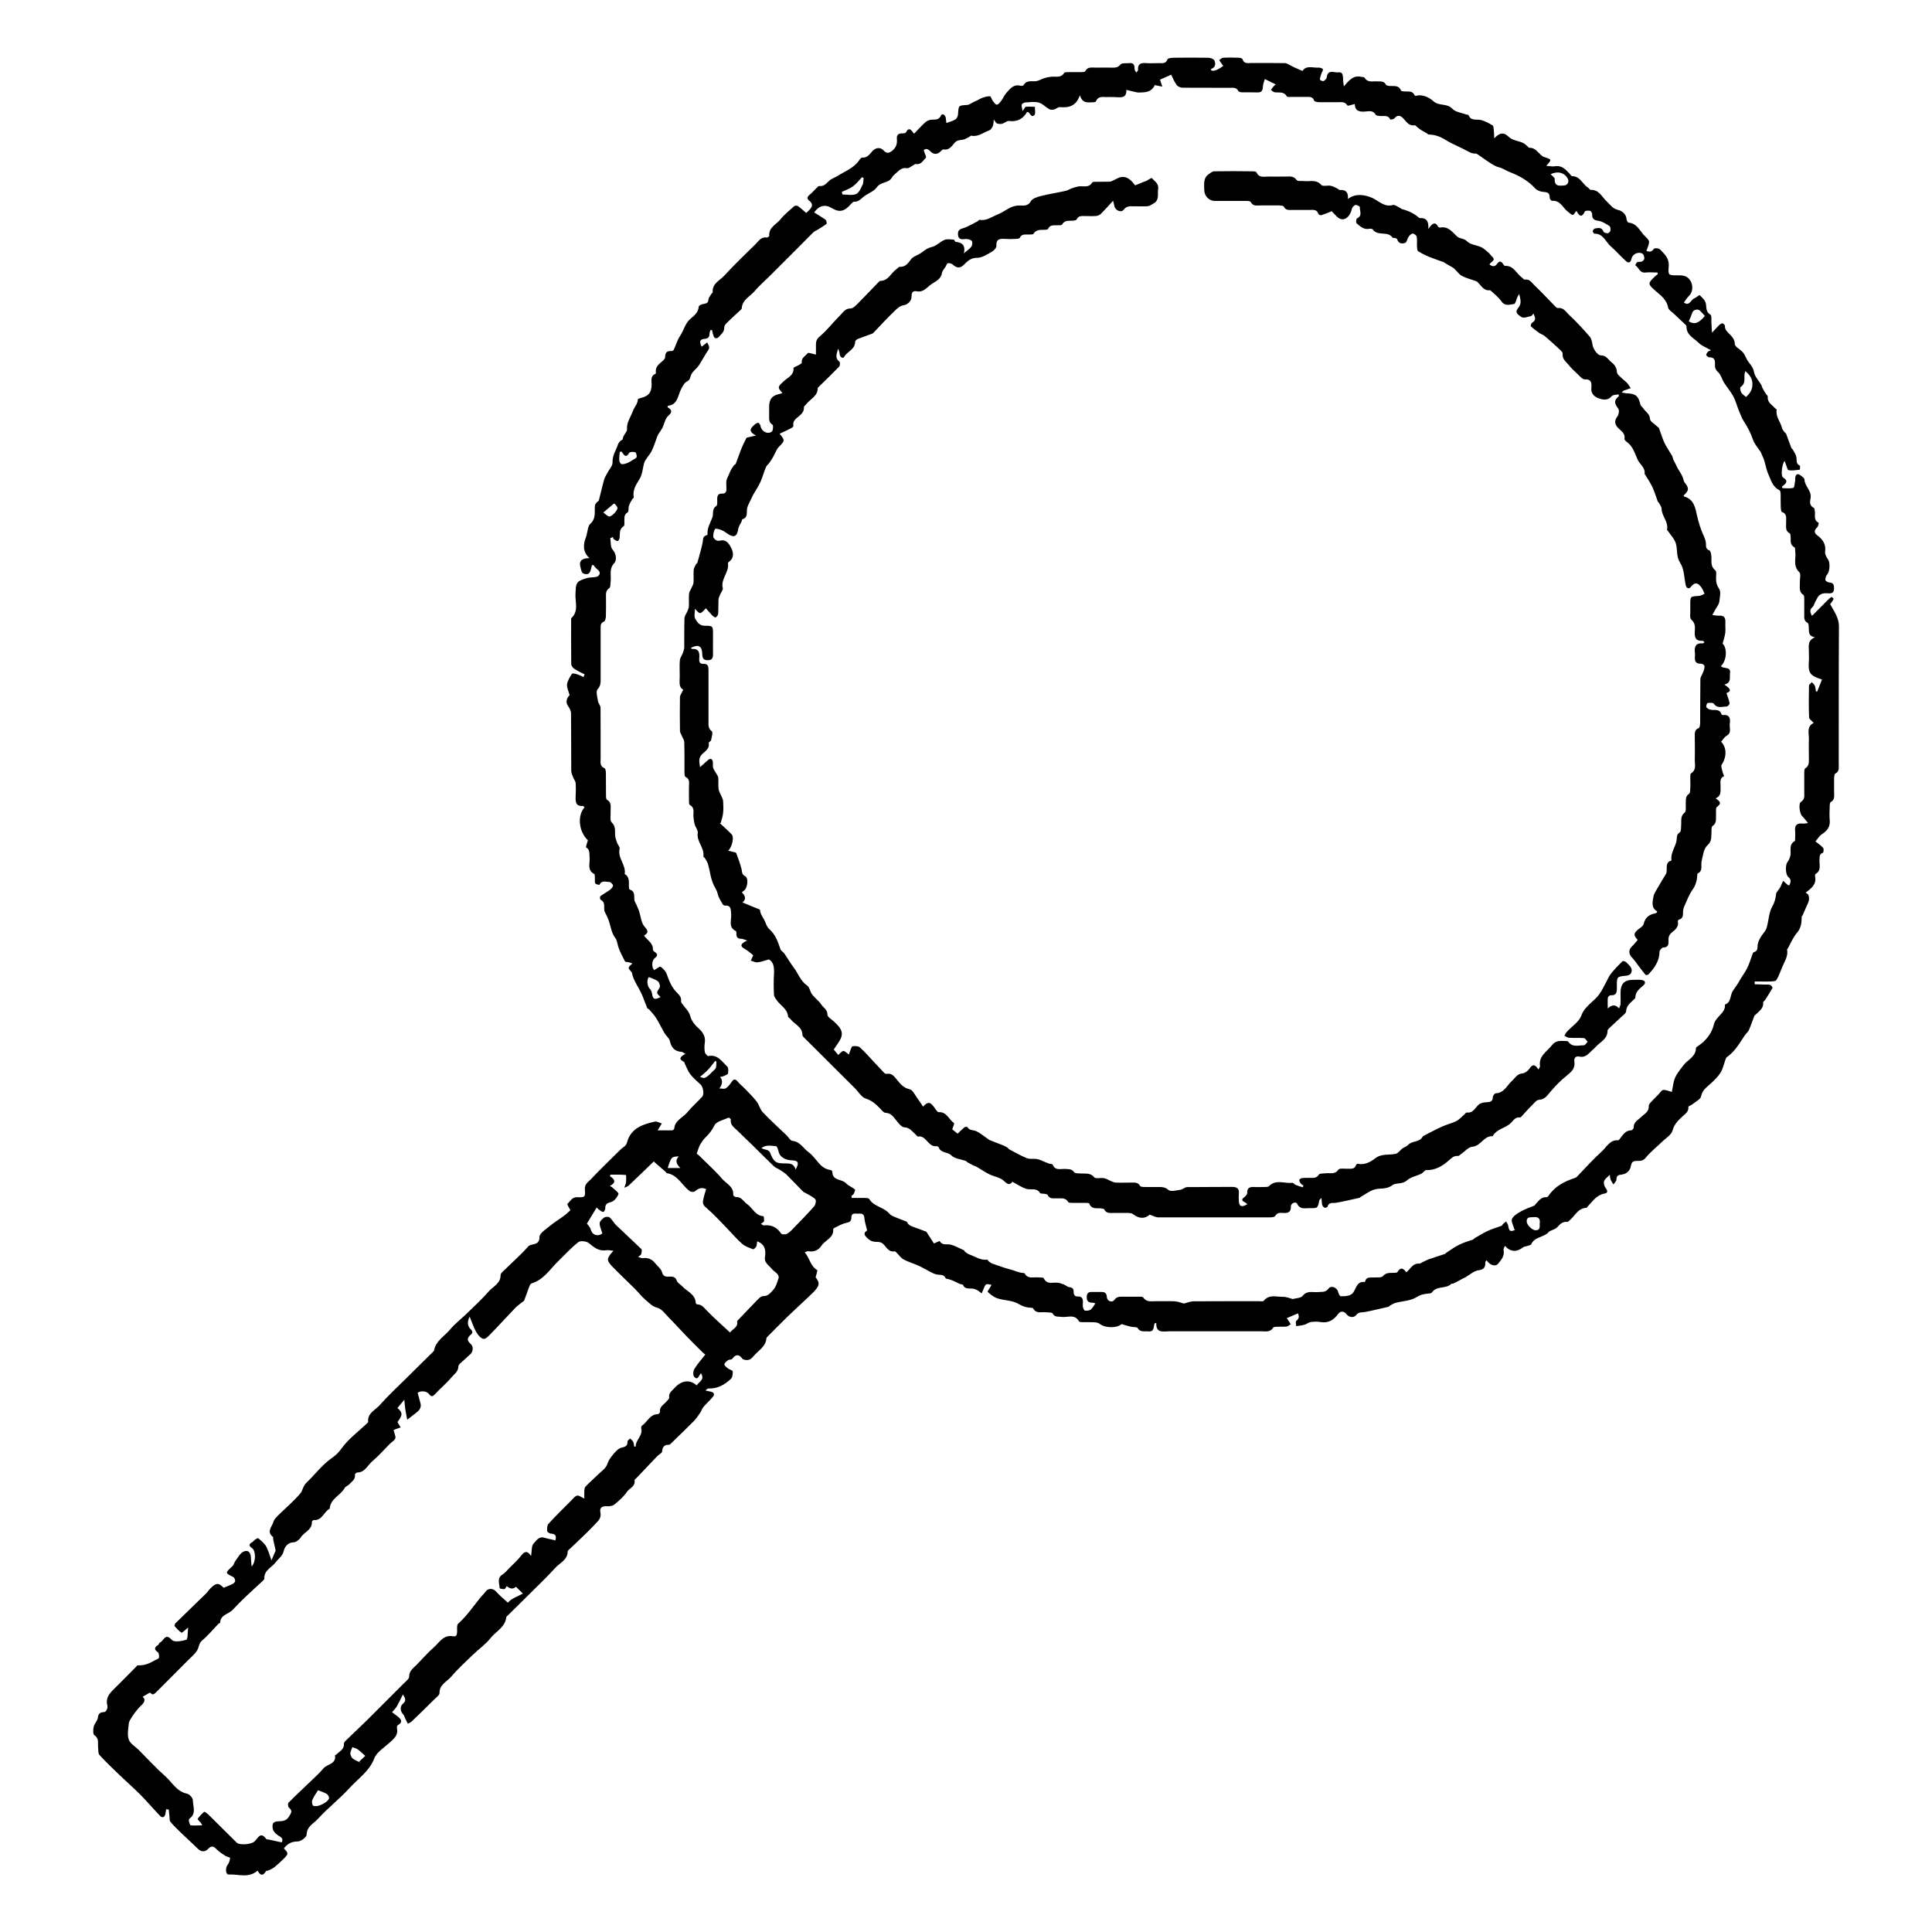 <?xml version="1.0" encoding="UTF-8"?>
<svg id="Layer_1" data-name="Layer 1" xmlns="http://www.w3.org/2000/svg" viewBox="0 0 180 180">
  <path d="m15.49,168.5c-.03.18-.05.36-.09.53-.08.31-.28.36-.5.14-.61-.64-1.18-1.31-1.8-1.94-.64-.64-1.32-1.24-1.97-1.86-.63-.61-1.27-1.21-1.86-1.86-.14-.15-.1-.46-.13-.7-.05-.39.13-.82-.34-1.14-.15-.1-.13-.54-.07-.8.07-.3.36-.55.39-.84.04-.44.27-.5.62-.53.09,0,.19-.17.24-.28.04-.11.04-.25.01-.37-.15-.64.19-1.06.61-1.47.69-.67,1.36-1.37,2.05-2.06.06-.06.13-.17.19-.17.6.05,1.12-.19,1.62-.48.12-.07.34-.13.35-.22.03-.17,0-.44-.11-.52-.38-.27-.31-.45.03-.67.08-.05.11-.22.18-.24.34-.11.47-.95,1.1-.23.2.23.92.12,1.35-.02.15-.05.11-.66.17-1.14-.31.25-.56.52-.62.48-.25-.15-.45-.39-.64-.61-.03-.04.02-.21.08-.27.94-.92,1.9-1.84,2.84-2.76.16-.15.27-.35.43-.5.53-.52.76-.52,1.21-.04.29-.12.57-.22.83-.35.11-.05.24-.18.25-.27,0-.13-.07-.33-.17-.38-.78-.39-.78-.37-.1-1,.14-.13.19-.37.31-.53.22-.29.4-.66.7-.82.43-.23.71.02.73.54,0,.25.04.49.06.82.42-.41.4-1.46.05-1.7-.32-.21-.33-.38.02-.57.1-.05.16-.17.26-.23.09-.06.25-.16.29-.13.23.19.46.39.64.62.15.19.23.43.32.66.09.23.16.47.27.79.16-.37.29-.68.39-.92-.08-.36-.16-.71-.23-1.05-.01-.07.02-.18-.01-.21-.65-.49-.09-.97.04-1.42.07-.26.32-.48.52-.68.66-.65,1.38-1.25,1.98-1.96.22-.26.25-.7.56-.99.79-.75,1.45-1.65,2.32-2.27.41-.29.66-.51.96-.93.62-.87,1.53-1.54,2.32-2.29.06-.06.16-.13.16-.19-.08-.81.65-1.08,1.06-1.54.79-.89,1.66-1.7,2.5-2.53.79-.79,1.6-1.57,2.39-2.36.07-.07.17-.15.19-.23.17-.9.97-1.31,1.49-1.94.48-.57,1.08-1.02,1.61-1.54.68-.66,1.38-1.31,2-2.02.41-.46,1.1-.72,1.1-1.52,0-.19.3-.4.48-.58.69-.69,1.44-1.33,2.08-2.07.31-.35,1.08-.03,1.06-.9,0-.34.61-.72.98-1.03.42-.35.89-.62,1.32-.95.22-.16.41-.35.58-.51-.1-.21-.32-.54-.28-.58.27-.25.43-.65.93-.63.71.03.76-.01.7-.72-.04-.5.31-.69.55-.94.83-.89,1.72-1.73,2.58-2.59.15-.15.31-.31.49-.43.32-.2.31-.52.44-.81.17-.4.53-.79.91-1.01.46-.28,1.01-.42,1.54-.54.19-.05.44.11.66.17-.11.18-.22.36-.39.64.46,0,.92,0,1.37,0,.06,0,.17-.1.18-.17.06-.77.79-1,1.2-1.49.43-.53.95-.98,1.41-1.48.19-.21.08-.91-.14-1.11-.34-.32-.7-.62-.98-.98-.23-.3-.35-.67-.52-1.01-.02-.05-.03-.12-.07-.14-.55-.27-.32-.49.13-.74-.16-.09-.25-.18-.34-.19-.65-.04-.96-.39-1.1-1.01-.06-.27-.36-.49-.51-.75-.26-.45-.48-.92-.75-1.36-.18-.29-.42-.55-.65-.81-.05-.06-.18-.09-.2-.15-.18-.43-.32-.87-.51-1.29-.19-.42-.44-.81-.65-1.23-.08-.15-.13-.3-.19-.46-.05-.13-.04-.29-.12-.38-.35-.4-.36-.4.09-.8-.13-.04-.23-.08-.34-.11-.12-.03-.31-.01-.35-.08-.23-.45-.48-.9-.63-1.37-.09-.3-.09-.57-.32-.88-.31-.41-.38-1.02-.56-1.54-.07-.2-.16-.39-.25-.58-.06-.14-.16-.27-.17-.41-.04-.35.1-.75-.35-.97-.05-.02-.07-.29-.02-.32.27-.21.59-.37.86-.57.14-.1.31-.27.32-.42.01-.11-.21-.33-.33-.34-.32,0-.73-.19-.93.27,0,.01-.34-.04-.39-.14-.07-.14-.02-.34-.04-.52,0-.12,0-.32-.05-.35-.71-.36-.38-1.01-.44-1.54-.04-.34.07-.7-.32-.94-.05-.03.09-.4.16-.67-.83-.76-1.02-2.28-.31-3.06-.05-.04-.1-.13-.14-.13-.68.05-.71-.37-.69-.87.02-.42.03-.85,0-1.27-.02-.19-.18-.37-.25-.57-.07-.19-.16-.38-.16-.58-.01-1.78,0-3.56-.02-5.34,0-.23-.13-.48-.27-.67-.24-.32-.17-.74.14-1.02-.1-.38-.28-.72-.24-1.02.05-.34.27-.68.46-.98.04-.06.31,0,.47.05.21.06.4.17.6.26l.11-.25c-.33-.17-.67-.32-.98-.53-.13-.09-.27-.28-.27-.43-.02-1.36-.01-2.71-.01-4.07,0-.07-.02-.17.02-.21.74-.69.31-1.58.39-2.37.05-.43-.05-.89.44-1.13.22-.11.45-.19.69-.25.35-.08.88-.01,1.04-.23.32-.41-.32-.59-.45-.92,0-.02-.06-.02-.18-.05-.14.39-.11,1.07-.82.79-.15-.06-.22-.41-.27-.64-.15-.62.25-.79.85-.79-.68-.59-.56-1.36-.35-1.89.18-.45.16-1.06.42-1.3.58-.53.37-1.13.44-1.71.01-.11.1-.21.17-.3.05-.07.17-.1.19-.17.17-.64.31-1.29.49-1.93.06-.22.19-.41.29-.61.17-.34.51-.68.5-1.01-.03-.65.33-1.13.51-1.68.04-.12.14-.23.22-.32.06-.06.2-.09.21-.14.02-.38.43-.72.41-.92-.06-.68.35-1.17.54-1.72.13-.36.45-.66.47-1.09,0-.05.17-.11.27-.13.74-.18,1-.51,1.01-1.24,0-.36-.14-.79.34-1,.03-.01.07-.09.06-.14-.09-.6.39-.83.72-1.16.07-.07.14-.18.14-.26,0-.39.13-.6.56-.57.08,0,.2-.04.23-.1.21-.44.34-.93.61-1.33.35-.52.46-1.17.98-1.6.34-.28.71-.58.75-1.11,0-.11.3-.24.48-.26.28-.04.4-.12.43-.42.01-.16.15-.31.24-.47.04-.07.15-.14.15-.2-.06-.81.66-1.08,1.08-1.54.93-1.01,1.92-1.97,2.9-2.92.29-.28.52-.72,1.06-.63.07.01.23-.11.23-.16-.07-.78.65-1.05,1.03-1.52.37-.46.84-.83,1.28-1.23.07-.07.28-.08.36-.02.27.19.52.42.77.64.1-.09.24-.21.36-.35.24-.26.25-.54-.04-.76-.27-.21-.27-.36,0-.58.24-.2.44-.44.66-.65.07-.07.17-.18.24-.17.4.05.62-.19.87-.44.23-.24.58-.34.84-.5.7-.45,1.54-.74,2.03-1.49.06-.09.18-.22.26-.22.53.05.73-.4,1.03-.68.3-.27.7-.28.98.03.26.29.5.25.8,0,.37-.3.46-.66.42-1.1-.03-.32.11-.5.45-.5.13,0,.35-.01.39-.09.3-.58.52-.19.76.12.36-.37.67-.72,1.02-1.04.14-.13.33-.23.52-.26.36-.05.75.09.97-.4.09-.21.38-.09.44.19.03.18.04.37.06.51.32-.12.62-.19.85-.34.14-.09.23-.32.24-.5.05-.81.04-.79.83-.84.2-.01.38-.16.57-.25.12-.06.25-.11.37-.17.16-.08.31-.18.48-.24.23-.08.48-.17.72-.15.1,0,.16.29.26.42.11.14.25.36.38.36.13,0,.29-.19.4-.34.18-.24.29-.52.48-.74.34-.39.68-.85,1.32-.68.09.02.26,0,.3-.06.28-.51.76-.31,1.17-.37.25-.04.49-.19.73-.27.21-.07.43-.12.65-.14.43-.05.92.15,1.23-.36.05-.08.26-.06.4-.07.39,0,.78,0,1.16,0,.14,0,.35,0,.39-.08.24-.46.65-.33,1.02-.34.48-.01.95,0,1.43,0,.31,0,.59.03.84-.29.13-.16.55-.1.84-.13.43-.05.48.24.48.57,0,.08.08.17.15.31.08-.11.18-.18.17-.24-.05-.57.26-.68.75-.64.4.03.81,0,1.21,0,.3,0,.63.08.78-.35.03-.1.34-.14.52-.15,1.09-.01,2.18-.02,3.28,0,.2,0,.52.12.58.27.1.25.13.6-.26.75-.04.01-.06.08-.08.12q.3.25,1.16-.38c-.05-.06-.1-.12-.14-.19-.08-.12-.16-.23-.24-.35.12-.08.24-.21.37-.22.49-.03.99-.02,1.48,0,.11,0,.3.06.32.13.14.46.5.36.82.36,1.04,0,2.08-.01,3.12.01.2,0,.39.15.58.24.11.05.2.11.31.16.23.1.47.2.76.33.35-.57,1.01-.26,1.58-.31.11,0,.33.1.33.17.01.12-.11.25-.15.39-.06.18-.13.37-.14.56,0,.04.26.17.34.13.13-.06.28-.21.3-.34.09-.79.68-.42,1.07-.47.44-.06.43.29.45.6,0,.2.04.4.07.71.49-.58.9-1.07,1.63-.89.1.02.26.01.3.07.29.5.76.32,1.18.35.31.02.64-.06.82.32.04.07.21.1.33.11.4.03.86-.11,1.07.43.03.07.26.07.39.08.32.02.69-.07.86.34.01.04.1.08.13.07.65-.18,1.27.17,1.64.5.53.48,1.26.16,1.76.7.28.31.84.37,1.27.53.08.03.23.02.24.07.23.57.75.35,1.16.45.38.1.74.3,1.08.5.08.05.1.25.11.38.03.24.03.47.04.83.5-.52.87-.63,1.38-.12.3.3.85.35,1.28.53.14.06.26.18.39.28.08.06.15.19.22.19.57-.03.8.45,1.16.73.07.05.14.11.22.13.73.22.73.24.2.82.31.02.57.08.81.04.65-.11,1.01.31,1.38.71.07.07.14.21.21.21.76,0,.97.74,1.49,1.07.1.06.18.22.26.21.78-.03,1.04.67,1.49,1.08.33.3.53.67,1.06.79.29.06.74.34.78.84,0,.12.11.33.18.34.83.06,1.07.83,1.56,1.29.15.14.36.33.36.5,0,.27-.15.54-.25.85.21.07.46.15.69-.19.05-.08.33-.08.47-.02.15.06.25.22.37.34.36.36.6.75.55,1.32-.07.82-.02.83.84.82.43,0,.8,0,1.11.4.32.4.35,1.1-.03,1.48-.19.19-.34.42-.51.65.52.39.65-.26.97-.38.19-.07.46-.34.5-.3.23.21.5.46.57.74.09.39-.03.81.44,1.08.13.07.07.49.09.75.02.27.03.53.05.93.3-.32.49-.54.7-.74.08-.07.21-.15.3-.13.09.02.21.16.21.24-.02.34.19.51.4.73.25.26.51.5.52.96,0,.23.42.44.65.66.08.08.16.17.22.27.15.26.25.54.43.77.22.28.42.52.49.92.08.42.44.78.67,1.17.06.1.07.23.13.33.09.17.19.33.29.49.06.1.2.2.19.29-.06.53.38.73.65,1.05.06.06.19.13.18.17-.12.65.36,1.11.49,1.68.03.14.14.26.22.38.05.07.14.11.17.18.17.43.31.87.48,1.3.03.07.12.12.16.2.11.21.26.41.31.64.06.29-.07.64.32.82.05.02.02.38,0,.38-.34.04-.7.1-1.03.05-.12-.02-.18-.35-.26-.53-.04-.1-.08-.21-.12-.34-.25.28-.38,1.4-.15,1.54.56.35.26.59-.1.85.02.05.03.1.05.15.34,0,.69.05,1.01-.03.1-.02.12-.39.16-.6.03-.14,0-.29.03-.42.07-.28.26-.32.47-.15.15.11.38.26.38.4.02.65.71,1.05.56,1.76-.06.3-.11.67.3.87.08.04.1.25.11.38.04.36-.13.79.35,1.01.02,0-.03.33-.13.42-.3.28-.33.51.02.77.51.38.81.84.71,1.53-.03.22.14.51.28.71.2.29.16,1.1-.07,1.37-.12.14-.2.36-.19.53,0,.09.24.23.38.24.4.02.44.27.43.58,0,.37-.22.45-.52.43-.42-.04-.8,0-1.03.42-.08.14-.15.28-.23.43-.07.14-.11.33-.22.43-.3.25-.23.49-.05.82.51-.52,1-1.01,1.48-1.49.1-.1.21-.2.33-.27.03-.02.21.14.2.18-.05.13-.14.25-.22.36-.04.05-.09.1-.1.12.37.69.82,1.26.82,2.09-.03,4.28-.01,8.56-.02,12.84,0,.32.08.67-.33.87-.08.04-.09.25-.1.39-.01.46,0,.92,0,1.37,0,.32.08.67-.31.88-.08.04-.1.25-.1.39-.01.42-.04.85,0,1.27.07.64-.23,1.02-.74,1.35-.23.15-.38.42-.59.66.24.2.52.37.72.61.08.09.03.43-.02.45-.36.11-.3.38-.32.64-.04.46.2,1-.36,1.33-.05.03-.07.17-.05.25.14.72-.34,1.09-.88,1.49.11.09.23.15.26.24.05.15.07.33.04.48-.06.25-.19.48-.29.72-.1.22-.19.45-.29.67-.02.05-.09.08-.09.13,0,.56-.06,1.09-.46,1.53-.15.16-.25.37-.37.55-.05.08-.1.18-.14.26-.1.2-.2.4-.31.6-.02.05-.09.09-.08.13.12.64-.26,1.13-.47,1.67-.16.4-.31.81-.53,1.17-.07.11-.35.12-.53.13-.5.02-.99,0-1.49,0,0,.09,0,.18,0,.26.31,0,.61.02.92.03.18,0,.36-.02.52.03.1.03.25.24.22.28-.21.38-.45.75-.69,1.12-.05.08-.18.16-.18.23.06.56-.38.81-.69,1.13-.05.05-.12.09-.14.15-.17.43-.31.87-.5,1.3-.09.19-.28.33-.4.52-.48.72-.91,1.48-1.64,1.99-.04.03-.08.07-.1.12-.17.45-.26.95-.51,1.35-.27.42-.66.78-1.04,1.12-.34.3-.66.54-.76,1.07-.05.28-.52.5-.81.74-.12.1-.39.18-.38.25.05.43-.27.63-.51.85-.43.39-.8.74-.97,1.36-.1.39-.6.68-.93,1-.52.51-1.11.96-1.56,1.52-.26.32-.52.3-.83.3-.34,0-.49.09-.55.46-.07.44-.4.76-.86.81-.32.03-.48.1-.49.46,0,.16-.18.31-.28.46-.09-.15-.2-.29-.26-.45-.05-.12-.05-.26-.08-.45-.22.23-.46.38-.53.59-.06.17.01.46.13.62.2.26.26.48-.09.54-.73.13-1.08.69-1.53,1.16-.06.06-.11.17-.17.17-.79.04-1.05.76-1.56,1.17-.07.05-.14.15-.2.14-.41-.05-.67.18-.91.46-.23.27-.69.32-.83.48-.46.53-1.32.43-1.62,1.13-.04.09-.23.12-.36.17-.13.05-.29.04-.39.12-.6.47-1.19.46-1.71-.13-.06.15-.15.28-.13.38.13.55-.21.91-.5,1.28-.24.31-.77.16-1.08-.32-.05.08-.13.15-.12.21.02.46-.13.66-.65.73-.42.06-.8.42-1.2.65-.1.06-.21.1-.32.16-.19.1-.37.2-.56.3-.09.05-.18.09-.28.13-.05.02-.13-.01-.15.01-.49.52-1.36.16-1.8.8-.05.07-.18.11-.28.11-.42.03-.78.1-1.18.35-.54.34-1.28.35-1.92.52-.2.05-.38.17-.56.27-.04.02-.07.09-.12.1-.72.16-1.43.34-2.15.48-.31.06-.61-.04-.88.31-.17.22-.61.24-.87-.09-.25-.32-.57-.33-.79-.03-.42.58-.92.87-1.65.75-.29-.05-.6-.04-.9,0-.2.03-.38.19-.58.25-.25.07-.52.09-.78.13,0-.17-.07-.43.01-.49.32-.24.25-.48.16-.7-.37.16-.69.3-1.05.45.05.07.11.13.15.2.08.12.15.24.22.37-.13.07-.25.19-.38.21-.28.03-.56,0-.84.02-.14,0-.35,0-.4.07-.28.47-.73.35-1.13.35-2.84,0-5.67,0-8.51,0-.58,0-1.31.24-1.26-.79-.1.04-.15.05-.16.07-.12.31,0,.8-.6.73-.35-.04-.73.11-.99-.32-.07-.11-.39-.06-.59-.11-.28-.06-.55-.15-.9-.25-.38.38-1.51.4-2.03-.02-.13-.11-.35-.14-.53-.15-.33-.02-.67,0-1-.01-.14,0-.36,0-.4-.07-.4-.73-1.08-.34-1.64-.42-.3-.05-.61.06-.82-.32-.07-.12-.42-.09-.64-.11-.41-.05-.9.16-1.17-.36-.02-.04-.13-.06-.19-.06-.43-.01-.77-.12-1.18-.36-.56-.34-1.32-.31-1.97-.52-.33-.11-.63-.36-.9-.6-.04-.03.21-.37.36-.65-.13-.02-.33-.11-.49-.05-.11.04-.17.25-.24.39-.07.15-.13.3-.19.45-.14-.1-.26-.22-.41-.3-.15-.08-.31-.13-.47-.15-.32-.03-.68.08-.86-.34-.03-.06-.19-.05-.29-.09-.21-.09-.4-.2-.61-.29-.12-.06-.25-.09-.38-.14-.11-.04-.3-.03-.34-.11-.17-.39-.51-.28-.81-.34-.24-.04-.46-.17-.68-.28-.34-.17-.67-.38-1.01-.53-.46-.21-.95-.35-1.39-.58-.25-.13-.42-.39-.63-.59-.07-.07-.17-.2-.23-.18-.5.1-.74-.33-.97-.59-.23-.26-.45-.29-.72-.29-.32,0-.55-.07-.82-.32-.43-.38-.33-.57-.05-.74-.1-.44-.23-.81-.26-1.19-.04-.39-.28-.4-.55-.38-.27.02-.66-.13-.66.36,0,.37-.18.44-.51.51-.38.08-.73.3-1.09.47-.04.02-.09.08-.09.12.06.81-.75,1-1.09,1.52-.26.4-.68.62-1.21.52-.1-.02-.22.06-.36.1.48.53.52,1.29,1.17,1.66.05.03-.08.38-.15.67.42.53.4.81-.32,1.5-.78.76-1.59,1.48-2.37,2.24-.61.59-1.2,1.2-1.8,1.8-.04.04-.08.08-.09.13-.06.81-.77,1.15-1.21,1.69-.22.27-.43.39-.75.34-.1-.02-.23-.04-.28-.11-.33-.45-.63-.43-.95.01-.07.09-.28.05-.38.12-.14.1-.34.26-.35.39,0,.13.21.28.35.39.14.11.42.17.43.26.01.23-.02.56-.17.7-.57.54-1.24.93-2.07.9-.09,0-.19.05-.29.2.17.03.34.06.5.1.28.06.36.26.19.46-.27.34-.61.63-.89.96-.13.16-.19.38-.31.55-.17.25-.34.51-.55.73-.69.7-1.39,1.37-2.1,2.06-.07.07-.16.18-.24.18-.44,0-.61.18-.65.62-.01.16-.3.29-.45.44-.65.68-1.29,1.35-1.93,2.03-.07.07-.2.16-.19.23.09.57-.46.72-.7,1.06-.31.46-.75.84-1.19,1.2-.16.13-.45.16-.68.15-.44-.02-.71.11-.61.59.12.55-.27.83-.56,1.15-.52.56-1.09,1.09-1.64,1.62-.23.22-.46.43-.69.65-.06.06-.16.13-.16.2,0,.78-.71,1.05-1.13,1.51-.78.85-1.61,1.65-2.43,2.46-.66.66-1.32,1.31-1.99,1.97-.06.06-.16.12-.17.19-.1.94-.97,1.32-1.47,1.95-.45.58-1.09,1.01-1.62,1.53-.71.68-1.44,1.35-2.07,2.09-.39.45-1.08.71-1.06,1.5,0,.19-.3.4-.48.58-.69.69-1.39,1.37-2.1,2.05-.1.1-.24.15-.37.22-.07-.14-.14-.29-.22-.43-.08-.16-.12-.35-.24-.47-.25-.27-.29-.72,0-.96.28-.23.29-.44,0-.86-.22.43-.38.78-.57,1.11-.1.17-.24.31-.44.54.15.11.31.23.46.35.35.27.63.54.05.88-.06.03-.07.2-.05.3.12.61-.28.93-.66,1.28-.51.47-1.22.89-1.45,1.48-.47,1.22-1.51,1.89-2.31,2.77-.93,1.02-2.04,1.88-2.97,2.9-.38.42-1.02.68-1.03,1.45,0,.23-.53.63-.82.63-.59,0-.97.22-1.3.65.46.47.46.52-.18,1.12-.22.21-.45.43-.69.62-.15.12-.33.2-.51.29-.09.05-.25.03-.29.1-.31.5-.56.36-.78-.06-.84.74-1.81.31-2.7.36-.29.01-.32-.63-.08-.92.13-.17.2-.41.22-.62,0-.06-.32-.11-.46-.21-.29-.19-.6-.38-.83-.63-.27-.29-.48-.29-.74-.02-.32.34-.68.3-1-.02-.51-.51-1.05-.98-1.56-1.48-.34-.33-.68-.66-.98-1.02-.09-.11-.06-.33-.08-.51-.03-.21-.05-.42-.07-.63-.07,0-.14,0-.21,0Zm125.6-53.97c-.1-.38-.33-.76-.22-.97.15-.31.53-.53.86-.71.39-.22.82-.36,1.23-.53.03-.01.04-.06.06-.08.31-.3.52-.74,1.06-.7.06,0,.16-.07.2-.14.59-.88,1.47-1.33,2.44-1.65.06-.02.13-.05.18-.1.78-.8,1.52-1.64,2.35-2.39.44-.4.74-1.09,1.52-1.02.05,0,.12-.11.17-.17.27-.34.49-.75,1.03-.76.09,0,.25-.18.24-.27-.02-.51.41-.69.69-.97.31-.3.75-.48.71-1.03,0-.1.08-.22.16-.31.24-.26.5-.52.75-.77.14-.15.27-.39.44-.41.23-.03.48.1.8.18.12-.46.11-1.03.43-1.57.2-.33.43-.63.66-.92.4-.52,1.15-.78,1.16-1.6,0-.08.16-.16.26-.23.71-.48,1.24-1.21,1.4-1.94.18-.79,1.11-1.05,1.04-1.88.61-.2.46-.88.75-1.3.2-.28.44-.61.62-.94.22-.4.51-.76.71-1.17.21-.43.34-.9.51-1.35.02-.05.06-.11.1-.12.44-.11.31-.47.37-.76.05-.25.18-.48.31-.7.16-.27.42-.5.51-.79.2-.67.2-1.43.53-2.01.24-.41.31-.77.36-1.19.01-.1.12-.2.18-.3.07-.11.16-.21.22-.33.09-.19.17-.38.25-.57.15.14.3.28.46.41.02.02.07,0,.13,0,.12-.28.19-.52-.11-.77-.27-.22-.28-1.1-.09-1.36.14-.19.25-.42.29-.65.08-.46-.17-1,.39-1.32.06-.03.05-.2.05-.3,0-.21.02-.42,0-.63-.06-.52.13-.77.68-.71.18.02.36-.04.52-.05-.21-.25-.37-.47-.56-.66-.22-.23-.35-1.16-.1-1.31.38-.24.31-.56.31-.88,0-.6,0-1.2,0-1.8,0-.15,0-.39.09-.44.42-.26.33-.66.34-1.04,0-.53-.02-1.06,0-1.58.04-.58-.27-1.27.45-1.62-.17-.19-.42-.34-.43-.51-.04-.98-.03-1.97-.01-2.96,0-.11.17-.21.27-.32.09.11.22.2.27.32.07.17.08.36.11.55.04,0,.08,0,.12-.01.14-.37.29-.74.44-1.11-1.09-.36-1.31-.56-1.22-1.72.02-.3,0-.6,0-.9,0-.48-.15-1.03.58-1.32-.7-.1-.55-.57-.59-.96-.01-.13-.03-.34-.11-.38-.37-.19-.31-.52-.31-.83,0-.46,0-.92,0-1.37,0-.14,0-.35-.07-.4-.47-.29-.32-.73-.34-1.14-.02-.33.12-.81-.05-.98-.62-.58-.29-1.28-.38-1.92-.02-.14,0-.36-.07-.4-.46-.23-.33-.64-.36-1.01,0-.1-.02-.26-.08-.29-.46-.23-.32-.65-.34-1.02-.02-.36.13-.79-.39-.97-.08-.03-.1-.28-.11-.44-.02-.39,0-.78-.01-1.16,0-.15-.02-.39-.11-.43-.66-.31-.82-1.02-1.06-1.55-.22-.49-.26-1.12-.53-1.64-.06-.12-.09-.25-.16-.37-.24-.38-.58-.73-.72-1.15-.2-.59-.47-1.12-.81-1.64-.22-.33-.36-.71-.51-1.08-.18-.44-.29-.91-.52-1.33-.24-.44-.58-.83-.85-1.25-.2-.32-.29-.75-.55-.98-.27-.24-.32-.48-.3-.78.02-.37-.07-.61-.51-.61-.11,0-.27-.12-.3-.21-.03-.08.08-.23.17-.32.06-.07.18-.08.28-.12-.49-.29-.9-.43-1.17-.71-.44-.44-1.14-.71-1.12-1.51,0-.08-.09-.18-.17-.24-.34-.33-.69-.65-1.03-.97-.18-.17-.47-.34-.51-.54-.13-.75-.69-1.15-1.2-1.59-.7-.62-.72-.66-.03-1.33.08-.08.17-.14.26-.2,0-.05-.02-.1-.02-.16-.38,0-.76-.04-1.12,0-.55.07-.62-.48-.96-.68.07-.1.11-.25.2-.29.12-.06.29,0,.41-.05.1-.05.24-.18.24-.27,0-.15-.05-.38-.15-.45-.39-.25-.96.01-1.05.46-.06.3-.23.45-.47.25-.51-.44-.95-.97-1.46-1.41-.48-.41-.69-1.2-1.52-1.18-.05,0-.17-.16-.16-.22.02-.1.11-.24.2-.26.3-.05.63-.15.8.28.04.1.26.17.39.16.1,0,.25-.15.26-.25.02-.14,0-.37-.1-.43-.32-.2-.67-.43-1.03-.48-.42-.06-.59-.2-.57-.62,0-.1-.11-.29-.2-.31-.16-.03-.44-.02-.48.06-.32.68-.55.36-.79-.06-.37.53-.31.46-.81.07-.46-.35-.69-1.07-1.46-1-.07,0-.23-.19-.22-.3.02-.49-.27-.51-.65-.54-.24-.02-.53-.14-.69-.31-.66-.72-1.45-1.17-2.36-1.52-.34-.13-.65-.36-1.04-.46-.33-.08-.63-.29-.93-.48-.38-.24-.74-.53-1.12-.77-.08-.05-.21-.01-.31-.03-.12-.02-.23-.06-.34-.11-.21-.1-.4-.21-.61-.32-.09-.05-.19-.08-.28-.13-.48-.24-.98-.45-1.43-.74-.48-.3-.98-.46-1.53-.47-.04,0-.08-.07-.12-.09-.17-.1-.34-.19-.51-.29-.14-.08-.26-.18-.39-.28-.09-.07-.19-.21-.27-.2-.54.09-.77-.34-1.05-.63-.31-.32-.55-.35-.85,0-.07.08-.36.11-.37.1-.19-.45-.58-.3-.91-.33-.15-.02-.39-.02-.44-.11-.24-.44-.63-.34-.98-.31-.57.05-.97-.06-.98-.73,0-.02-.05-.04.04.02-.32.07-.69.21-.72.15-.23-.38-.56-.31-.89-.31-.58,0-1.16,0-1.74,0-.16,0-.44-.05-.47-.14-.15-.42-.47-.35-.78-.35-.46,0-.92,0-1.37,0-.14,0-.36.02-.4-.05-.27-.48-.72-.33-1.12-.38-.13-.02-.24-.14-.36-.22.08-.11.16-.23.25-.34.05-.06.11-.1.2-.18-.16-.08-.27-.12-.38-.18-.21-.11-.43-.21-.64-.32-.06.24-.17.47-.18.71-.01.37-.13.56-.53.54-.46-.02-.92,0-1.37-.01-.13,0-.34-.03-.38-.11-.19-.38-.52-.31-.82-.31-1.46,0-2.92,0-4.39-.01-.19,0-.44-.11-.55-.26-.22-.31-.37-.68-.5-.95-.46.2-.78.35-1.04.46.07.22.14.43.21.65-.23-.05-.46-.09-.71-.14q-.27.68-1.21.68c-.14,0-.29.02-.42,0-.33-.07-.65-.15-1.01-.24.05.93-.71.65-1.3.67-.12,0-.25,0-.37,0-.42.04-.93-.18-1.17.41-.02.06-.19.08-.29.08-.46.01-.96.13-1.2-.66-.36,1.05-1.06,1.18-1.88,1.11-.17-.01-.34.18-.53.22-.14.03-.33.04-.45-.03-.33-.19-.61-.51-.96-.61-.37-.11-.8-.04-1.21-.02-.14,0-.34.09-.38.19-.05.14.03.32.07.62.17-.23.23-.39.31-.4.28-.03.56,0,.84,0-.01.27.08.63-.05.77-.26.27-.38-.12-.54-.26-.02-.02-.07-.01-.14-.03-.37.65-.92.94-1.7.84-.19-.02-.4.2-.62.26-.15.04-.33.02-.48-.03-.09-.03-.14-.16-.3-.36-.04.31-.03.49-.1.63-.07.15-.19.33-.33.38-.55.19-1.03.63-1.68.49-.04-.01-.11.08-.17.11-.2.1-.41.24-.62.27-.32.04-.57.04-.81.35-.22.28-.49.65-.98.55-.07-.01-.18.09-.24.16-.32.34-.68.34-1,0-.24-.25-.45-.24-.6-.09.09.31.27.64.2.71-.26.24-.44.67-.92.58-.09-.02-.2.1-.31.15-.18.09-.37.27-.52.24-.55-.1-.81.29-1.15.57-.1.08-.2.19-.27.31-.3.54-1.03.36-1.4.9-.28.41-.88.57-1.28.92-.26.22-.46.45-.84.42-.08,0-.19.12-.27.2-.35.38-.71.77-1.31.62-.2-.05-.38-.17-.57-.26-.11-.05-.21-.12-.32-.14-.59-.14-.95.19-1.25.58.37.24.73.44,1.06.68.09.07.14.35.09.39-.27.21-.57.38-.87.57-.11.07-.25.11-.34.2-.52.51-1.02,1.04-1.54,1.55-.83.83-1.65,1.65-2.48,2.48-.49.49-1.03.95-1.48,1.48-.42.5-1.14.79-1.18,1.58,0,.04-.05.09-.08.13-.35.32-.7.64-1.04.97-.2.2-.52.45-.51.67.01.46-.3.64-.52.91-.06.08-.22.14-.31.11-.09-.03-.16-.17-.19-.27-.06-.16-.08-.33-.12-.49-.05,0-.1,0-.15,0-.03.12-.09.24-.09.37,0,.31-.15.42-.45.45-.46.05-.51.22-.28.73.04-.03.08-.06.12-.09.13-.1.27-.21.4-.31.07.17.19.33.18.49,0,.16-.15.31-.24.46-.2.34-.41.68-.61,1.02-.07.11-.14.23-.23.33-.2.23-.47.43-.59.7-.11.25-.08.49-.41.65-.24.12-.4.45-.54.72-.31.6-.3,1.43-1.22,1.54-.01,0-.02.06-.04.13.37.22.51.42.07.8-.29.25-.36.74-.54,1.11-.09.18-.22.34-.33.52-.06.1-.12.2-.16.31-.17.45-.31.92-.52,1.34-.2.41-.59.74-.71,1.16-.14.5-.13,1-.44,1.49-.29.47-.65,1.01-.51,1.66.01.05-.11.12-.15.19-.11.19-.23.38-.3.59-.07.21,0,.56-.13.63-.34.2-.29.48-.3.78,0,.17.03.45-.06.5-.44.27-.34.68-.38,1.07-.01.12-.12.32-.18.32-.12,0-.26-.1-.37-.18-.05-.03-.05-.13-.07-.2-.08.04-.16.08-.25.11.06.36,0,.83.22,1.07.38.43.37,1.02.15,1.25-.52.56-.26,1.16-.34,1.73-.03.2,0,.52-.11.59-.38.25-.32.59-.32.94,0,.56.01,1.13-.01,1.69,0,.17-.07.45-.18.5-.34.14-.31.39-.31.65,0,1.6,0,3.21,0,4.81,0,.3-.02.55-.28.84-.18.19-.03.73.03,1.1.03.22.24.42.24.63.02,1.57,0,3.13.01,4.7,0,.35-.11.74.37.94.09.04.12.31.12.48.01.67,0,1.34.01,2.01,0,.15,0,.4.09.44.47.26.32.69.34,1.08.02.35-.09.85.09,1.02.44.41.28.86.34,1.31.03.21.11.42.18.62.07.18.26.38.23.53-.22.87.62,1.52.47,2.36.52.3.36.81.4,1.26,0,.07.03.18.07.19.52.16.39.58.43.95.01.14.11.28.17.41.08.2.18.39.25.59.18.52.21,1.16.55,1.53.39.42.29.57-.07.81.32.44.86.69.83,1.31,0,.06.08.15.15.2.33.2.3.37.01.6-.3.24-.27.9-.04,1.1.23-.12.52-.37.6-.31.24.16.47.42.57.69.22.62.45,1.22.92,1.69.24.25.47.46.41.84,0,.06.04.13.08.19.26.38.66.73.77,1.16.15.54.47.89.85,1.23.39.36.6.77.51,1.32-.04.27-.04.57.01.84.03.14.23.37.32.36.87-.18,1.26.51,1.76.97.12.12.12.44.08.64-.02.11-.25.18-.39.25-.1.05-.22.06-.35.09q.39.47-.07,1.07c.24,0,.48.07.61-.02.22-.15.39-.38.54-.6.19-.28.34-.28.56-.02.22.26.5.48.74.73.35.37.72.73,1.03,1.13.23.3.31.73.56.99.71.75,1.48,1.44,2.23,2.16.18.17.34.49.53.51.74.07,1.03.72,1.54,1.08.71.51,1.01,1.52,2.04,1.64.06,0,.15.12.15.19.01.83.88.63,1.26,1.03.23.25.58.37.85.59.04.03-.05.27-.11.39-.05.09-.15.15-.23.22.01.06.02.12.04.18.37,0,.75,0,1.12,0,.17,0,.44,0,.5.09.4.68,1.22.74,1.74,1.23.14.13.26.29.43.36.42.19.87.34,1.3.52.08.03.1.17.18.24.08.08.18.15.29.19.45.17.9.33,1.35.5.05.02.09.1.13.16.21.33.42.65.61.95.17-.07.53-.24.54-.23.25.46.68.25,1.03.34.43.12.83.35,1.24.53.04.02.04.11.08.13.13.09.26.2.4.25.55.19,1.05.57,1.68.49.04,0,.08.11.13.15.11.08.21.17.33.21.55.18,1.08.4,1.65.54.39.09.79.31,1.24.34.05,0,.13.02.14.05.29.53.79.32,1.22.36.19.02.5-.01.55.08.31.64.87.35,1.33.42.2.03.39.1.57.17.16.07.31.22.48.24.28.03.42.15.41.43,0,.27.08.45.39.44.38-.01.49.2.47.54,0,.16-.02.32.01.47.03.12.12.31.19.31.17.02.4,0,.53-.1.17-.14.28-.36.43-.57-.09-.03-.15-.07-.22-.07-.42.02-.61-.15-.58-.59.03-.46.35-.41.64-.41.23,0,.46,0,.69,0,.33-.01.52.08.54.47.02.38.49.57.7.27.24-.33.52-.3.83-.3.46,0,.92,0,1.37,0,.17,0,.44-.02.5.08.31.47.77.33,1.19.34.58.01,1.16-.02,1.74.01.3.02.59.14.85.21.29-.07.6-.21.92-.21,2.01-.02,4.02,0,6.02-.01.17,0,.44.05.51-.05.5-.61,1.17-.34,1.76-.36.32-.01.65.14.93.21.32-.09.76-.09.92-.29.42-.54.95-.31,1.44-.36.35-.04.7.06.98-.33.23-.32.79-.09.88.29.04.16.16.43.25.43.31,0,.67,0,.94-.15.53-.27.4-1.29,1.3-1.18,0,0,.03-.02.03-.04.11-.47.49-.36.81-.38.29-.02.71.04.85-.12.29-.34.6-.3.95-.31.14,0,.35,0,.4-.07.3-.51.58-.35.83.02.41-.33.61-.88,1.24-.81.07,0,.15-.08.22-.11.22-.1.43-.22.65-.3.5-.17,1.01-.33,1.51-.5.03,0,.04-.06.07-.08.41-.26.8-.56,1.24-.77.41-.21.87-.33,1.31-.49.04-.02.07-.08.11-.11.41-.23.81-.49,1.24-.69.42-.19.87-.32,1.3-.48.05-.02.07-.12.12-.16.09-.09.19-.16.29-.24.07.13.17.25.19.38.08.54.23.61.65.4Zm-83.92,2.01c-.28-.03-.47-.09-.65-.06-.69.12-1.15-.23-1.64-.65-.22-.19-.79-.26-.99-.11-.69.54-1.28,1.2-1.91,1.81-.76.74-1.34,1.71-2.45,2.04-.08.02-.15.14-.19.22-.17.45-.33.91-.5,1.36-.03.07-.12.12-.19.17-.21.17-.44.33-.63.52-.75.78-1.48,1.59-2.24,2.37-.22.22-.52.57-.73.53-.26-.04-.54-.38-.69-.66-.25-.44-.4-.93-.6-1.41-.24.43-.22.88.08,1.16.22.21.23.36-.01.55-.33.27-.32.53.01.82.28.24.26.71-.01.96-.19.18-.39.34-.57.52-.2.2-.54.41-.55.62-.02.52-.41.74-.66,1.04-.46.55-1.02,1.01-1.51,1.54-.22.24-.36.28-.57,0-.24-.32-.85-.31-1.06-.11.1.38.2.68.27.99.1.4-.13.65-.42.88-.27.21-.54.42-.82.63-.06-.33-.13-.65-.18-.98-.04-.25-.05-.5-.09-.88-.3.36-.47.56-.64.77.5.44.5.65,0,1.31.11.18.21.34.3.5-.17.06-.34.11-.51.18-.1.04-.19.1-.15.08.08.32.22.58.16.76-.07.2-.33.33-.5.5-.55.55-1.06,1.14-1.65,1.64-.44.37-.68,1.04-1.4,1.04-.07,0-.22.13-.21.19.07.45-.29.64-.52.9-.12.14-.35.2-.43.34-.38.71-1.35,1-1.4,1.94-.55.27-.69,1.12-1.49,1.06-.06,0-.18.11-.17.16.04.76-.72.95-1.04,1.46-.14.22-.45.45-.69.46-.56.01-.82.48-.89.78-.11.51-.49.71-.74,1.06-.37.5-1.12.75-1.07,1.54,0,.05-.07.12-.11.17-.53.5-1.08.98-1.6,1.48-.43.41-.85.83-1.25,1.26-.38.41-1.15.44-1.16,1.21,0,.02-.1.03-.14.07-.51.52-.97,1.09-1.53,1.56-.33.27-.29.64-.47.93-.24.38-.61.67-.93,1-.87.88-1.75,1.75-2.62,2.63-.55.56-.55.56-.85.3-.24.14-.47.27-.68.39q.36.3-.05.73c-.13.13-.27.25-.39.4-.19.23-.38.47-.54.72-.13.21-.29.43-.31.66-.05.49-.16,1.04,0,1.48.13.38.59.64.91.95.83.83,1.62,1.7,2.49,2.47.64.56,1.05,1.42,2.02,1.62.23.04.55.4.55.62,0,.57.35,1.23-.31,1.7-.05.04-.08.17-.06.24.03.14.1.38.17.39.33.04.67,0,1.07,0-.1-.18-.11-.22-.13-.24-.1-.12-.32-.32-.3-.35.17-.25.38-.47.61-.67.04-.03.27.14.39.25.88.87,1.76,1.74,2.63,2.61.28.28,1.34.18,1.65-.08.31-.25.56-1.03,1.12-.24.03.04.13.03.2.04.39.09.78.17,1.24.27.07-.16.15-.38-.21-.57-.22-.12-.44-.31-.56-.52-.1-.18-.11-.44-.06-.65.02-.1.26-.21.41-.22.43-.03.81.03,1.11-.47.21-.35.33-.52-.02-.81-.09-.07-.12-.39-.04-.46.65-.66,1.34-1.29,2.01-1.94.43-.41.87-.81,1.25-1.26.35-.41,1.2-.38,1.07-1.21,0-.02.09-.04.13-.08.29-.29.74-.47.7-1,0-.08.07-.19.14-.26.67-.65,1.35-1.29,2.02-1.94,1.15-1.14,2.3-2.29,3.44-3.44.19-.19.49-.42.48-.62,0-.55.39-.78.69-1.09.53-.56,1.05-1.13,1.63-1.65.51-.46.89-1.19,1.8-1.01.31.06.34-.21.35-.46,0-.24-.04-.59.09-.71.82-.73,1.42-1.63,2.1-2.47.14-.17.31-.31.43-.49.27-.38.72-.37,1.02-.03.33.38.73.69,1.08,1.02.12-.1.24-.24.4-.33.33-.19.69-.35,1.01-.51-.27-.26-.46-.45-.65-.64q-.37.36-.86-.06c-.07.1-.13.26-.21.28-.15.02-.44-.05-.45-.08-.01-.44-.28-.94.27-1.28.24-.15.42-.38.62-.59.38-.38.79-.74,1.12-1.17.32-.42.58-.48.92.04.08-.46.02-.95.24-1.17.23-.23.47-.69.98-.54.33.1.68.16,1.05.25.06-.28.13-.61-.43-.63-.12,0-.33-.15-.34-.23-.01-.23-.02-.53.12-.68.68-.75,1.41-1.46,2.13-2.18.17-.17.33-.4.54-.45.17-.04.39.15.67.28,0-.25-.01-.47,0-.69.01-.15.02-.34.12-.44.33-.35.71-.67,1.05-1.01.35-.35.84-.66.98-1.09.12-.38.33-.63.54-.89.21-.25.47-.55.76-.62.36-.09.59-.15.57-.57,0-.09.15-.19.24-.29.1.1.23.18.29.3.07.13.07.3.1.45.05,0,.09,0,.14,0-.02-.63.7-1.02.51-1.71-.02-.07.02-.2.08-.24.5-.35.73-1.06,1.48-1.07.07,0,.19-.14.19-.21-.06-.54.43-.71.67-1.04.07-.09.2-.2.19-.28-.08-.43.24-.62.47-.88.66-.75,1.44-.85,2.09-.27.2-.34.79-.52.4-1.12-.21.16-.27.73-.64.31-.12-.14-.09-.54.03-.73.29-.47.67-.9,1.02-1.34.01.03-.15-.09-.29-.23-.53-.52-1.06-1.05-1.58-1.59-.52-.54-1.01-1.09-1.54-1.62-.33-.34-.66-.81-1.06-.91-.49-.12-.75-.44-1.08-.71-.4-.34-.72-.77-1.1-1.14-.67-.67-1.37-1.31-2.03-2-.55-.58-.53-.75.08-1.42Zm3.71-8.3c-.73.7-1.5,1.46-2.29,2.2-.11.11-.28.15-.43.22.06-.16.14-.33.16-.49.03-.24.02-.7,0-.7-.48-.04-.96-.03-1.44-.03-.02.05-.04.1-.06.14.46.29.62.59,0,.91.1.06.16.08.19.11.22.21.65.51.61.64-.11.31-.4.68-.69.75-.38.1-.55.2-.54.6,0,.11-.12.32-.19.32-.12,0-.25-.11-.37-.19-.07-.04-.12-.11-.24-.22-.32.53-.62,1.02-.91,1.5.12.17.3.33.35.52.14.56.66.72,1.09.4-.1-.36-.26-.66-.25-.95,0-.19.24-.41.43-.54.12-.08.4-.09.5,0,.23.19.37.49.59.7.78.75,1.58,1.48,2.36,2.24.08.08.03.32-.01.47-.02.09-.15.15-.3.27.2.05.32.12.43.11.49-.07.87.09,1.17.47.21.27.54.51.63.81.1.36.26.45.58.44.33,0,.66-.06.81.39.07.2.33.33.49.5.45.5,1.23.73,1.27,1.56,0,.05.09.14.14.14.39,0,.58.24.83.51.7.73,1.47,1.4,2.23,2.11.22-.34.77-.47.66-1.05,0-.03.06-.08.09-.12.54-.56,1.07-1.13,1.61-1.68.21-.21.47-.54.72-.54.49,0,.72-.35.96-.61.25-.28.35-.7.48-1.07.04-.1-.03-.29-.11-.38-.17-.19-.41-.32-.56-.52-.25-.32-.69-.53-.6-1.07.1-.61.02-1.18-.73-1.46-.02.16-.02.34-.08.48-.05.11-.24.28-.3.26-.35-.14-.74-.26-1.02-.51-.52-.46-.97-.99-1.45-1.49-.61-.62-1.19-1.27-1.85-1.83-.26-.21-.39-.39-.34-.68.06-.37.18-.72.29-1.1-.43-.16-.64-.11-1.08.23-.09.07-.36.04-.47-.05-.71-.54-1.09-1.49-2.1-1.66-.04,0-.07-.07-.11-.11-.38-.33-.76-.66-1.14-.99Zm4.02-.75s.11.06.19.13c.74.74,1.53,1.44,2.21,2.23.38.44,1.08.71,1.01,1.48,0,.06.17.2.25.2.52-.05.71.42,1.04.65.52.35.76,1.09,1.53,1.13.03,0,.08.32.05.47-.01.08-.16.14-.29.24.13.07.2.16.26.15.71-.09,1.23.17,1.63.76.06.09.38.1.52.03.22-.11.41-.3.58-.48.67-.69,1.35-1.38,1.99-2.11.12-.14.19-.53.09-.64-.23-.24-.57-.38-.87-.56-.1-.06-.22-.1-.3-.18-.51-.52-1-1.05-1.52-1.56-.19-.18-.43-.31-.65-.46-.17-.11-.39-.18-.53-.32-.65-.62-1.28-1.26-1.92-1.89-.5-.49-1-.96-1.5-1.45-.28-.28-.67-.51-.58-1.01,0-.05-.18-.19-.22-.17-.46.22-1.14.35-1.31.72-.22.46-.48.78-.82,1.11-.21.2-.38.46-.53.72-.12.22-.18.48-.3.81Zm9.22,1.48c.36-.63.25-.85-.32-.86-.66-.02-1.15-.34-1.25-.78-.05-.2-.15-.53-.24-.54-.45-.04-.94-.16-1.37.17.16.11.33.12.48.17.12.04.27.12.31.22.36.92.53,1.06,1.48,1.04.41,0,.76.03.92.58Zm88.49-74.39c-.04.14-.07.22-.08.3-.03.42.11.88-.37,1.18-.06.04-.02.37.07.51.1.17.29.28.45.42.33-.33.59-.63.59-1.19,0-.54-.25-.86-.66-1.23ZM29.63,166.79c-.17.28-.4.59-.54.93-.06.14,0,.46.09.51.15.08.4.04.58-.02.23-.07.44-.2.64-.34.12-.09.26-.24.26-.37,0-.13-.12-.31-.24-.38-.25-.14-.53-.22-.8-.33Zm31.91-73.9c-.42-.39-.39-.37-.09-.87.08-.13-.01-.47-.14-.58-.23-.19-.55-.28-.86-.41-.21.29-.17.82.1,1.11.11.11.18.28.2.44.07.52.24.61.79.31ZM144.47,16.23c.15.17.38.31.38.44-.04.72.44.64.88.61.33-.02.49-.36.33-.65-.31-.55-.94-.72-1.59-.4Zm-66.04,1.66l.06.23c.43,0,.9.11,1.27-.04.28-.12.45-.56.61-.88.09-.18.06-.42.09-.64-.05-.01-.1-.03-.16-.04-.27.29-.52.61-.83.84-.31.23-.69.35-1.04.52Zm-20.52,24.18c-.06.01-.11.02-.17.03-.02.26-.06.53-.04.79,0,.13.12.34.21.35.17.03.36-.04.53-.1.18-.07.34-.18.5-.28.13-.08.33-.15.37-.27.04-.13-.04-.42-.12-.45-.17-.06-.51-.05-.57.05-.33.57-.5.16-.71-.12Zm-23.87,121.52s.1.09.14.14c-.28-.25-.54-.51-.83-.73-.14-.11-.34-.15-.52-.22-.07.2-.19.4-.19.59,0,.17.12.39.25.49.23.17.52.27.79.39-.07-.04-.15-.08-.22-.12.19-.18.38-.36.57-.54ZM157.34,29.94c.5.32.92.19,1.5-.5-.15-.16-.28-.33-.44-.48-.22-.22-.63-.11-.73.16-.09.27-.21.54-.33.82Zm-13.89,84.06c.07-.42-.08-.66-.59-.6-.29.03-.64-.06-.62.42.01.3.5.79.81.8.44.02.41-.28.4-.62Zm-76.82-15.15c-.23.28-.42.56-.65.8-.23.24-.49.45-.76.68.47.19.48.2,1.41-.73.14-.14.09-.46.12-.69,0-.01-.06-.03-.12-.07Zm-10.43-51.11c.27.2.39.34.54.38.21.06.82-.56.79-.81-.02-.13-.17-.25-.26-.37-.01-.02-.08-.02-.1,0-.28.23-.56.47-.96.81Zm7.19,61.08q-.64-.59-.15-1.08c-.24,0-.54.02-.66.17-.19.25-.25.59-.37.91h1.17Z"/>
  <path d="m66.99,76.62c.39.37.81.73,1.18,1.12.24.25.05,1.15-.32,1.52.16.04.29.06.41.1.12.03.3.05.33.12.19.49.37.99.5,1.5.06.25,0,.48.32.64.37.2.24,1.17-.14,1.39-.06.03-.1.08-.15.13q.55.55.05.94c.47.19.94.39,1.42.58.08.03.22.08.22.12.02.43.33.73.47,1.09.11.28.19.51.42.72.55.48.78,1.16,1.01,1.84.05.16.26.26.37.41.3.44.56.9.88,1.32.42.54.61,1.24,1.23,1.65.24.16.28.59.48.85.25.33.62.58.85.93.19.3.58.46.57.95,0,.22.42.45.65.67.4.39.84.8.64,1.41-.14.41-.45.76-.7,1.16.1.12.26.32.42.51.15-.13.3-.35.47-.37.15-.01.33.2.52.33.01-.04.05-.18.11-.32.07-.16.13-.43.23-.45.22-.04.53-.03.68.1.48.43.9.92,1.34,1.39.31.33.62.67.94,1,.05.05.17.1.24.08.51-.1.73.32.97.59.32.38.59.72,1.14.84.29.06.5.53.72.83.19.25.35.52.54.79.48-.52.7-.46,1.18.27.07.1.19.25.28.25.75-.05.94.69,1.42,1.01.05.04-.1.38-.16.59.11.09.29.23.5.4.14-.13.37-.37.63-.59.06-.05.26-.06.28-.03.17.35.53.26.8.38.42.19.79.52,1.18.78.01,0,.02.03.04.04.43.17.86.33,1.28.5.14.06.27.12.4.2.08.05.14.15.23.2.54.28,1.06.59,1.63.81.28.11.63.02.94.08.27.05.51.19.77.29.11.04.22.09.33.13.12.04.32.03.34.09.25.62.78.37,1.22.41.29.03.57-.02.78.3.09.13.45.11.69.12.42.03.84-.07,1.19.36.13.16.61.02.91.08.23.04.44.19.67.28.14.06.29.13.43.13.47.02.95,0,1.43,0,.31,0,.63-.05.83.31.05.09.29.1.44.1.46.01.92,0,1.37,0,.31,0,.56.04.84.28.21.18.73.03,1.1-.02.22-.03.42-.24.63-.25,1.39-.02,2.78,0,4.17-.02.47,0,.7.14.65.63-.02.23-.01.46,0,.69.02.51.27.61.79.29-.09-.07-.15-.14-.24-.18-.31-.15-.3-.29-.03-.48.12-.09.26-.26.26-.38-.02-.46.21-.58.62-.56.33.02.67,0,1,0,.14,0,.33,0,.4-.07.65-.68,1.46-.23,2.19-.32.09-.01.18.15.29.19.22.09.45.16.68.23.02-.06.04-.12.06-.18-.08-.05-.18-.08-.23-.15-.08-.1-.17-.23-.16-.34,0-.07.16-.18.26-.19.22-.03.46-.01.69-.02.32-.01.65.07.88-.31.07-.12.42-.09.64-.12.41-.05.85.15,1.18-.34.1-.15.56-.07.86-.08.31-.01.65.07.78-.35.02-.05.12-.12.16-.11.63.13,1.19-.17,1.61-.5.62-.48,1.28-.29,1.92-.43.23-.05.41-.34.63-.5.17-.12.4-.18.53-.33.37-.41,1.06-.22,1.35-.76.03-.05.1-.09.16-.12.55-.28,1.08-.57,1.64-.82.44-.2.91-.31,1.34-.52.28-.14.49-.4.74-.6.08-.07.16-.21.22-.2.63.09.8-.48,1.17-.77.18-.14.47-.18.72-.19.33-.02.54-.07.55-.46,0-.13.17-.37.27-.37.79-.02,1.04-.73,1.51-1.15.3-.26.47-.66.97-.7.23-.02.52-.23.66-.44.31-.47.55-.39.84.08.07-.15.16-.24.15-.32-.15-.95.65-1.35,1.11-1.95.36-.47.81-.4,1.27-.39.09,0,.22,0,.25.06.38.56.95.33,1.45.34.12,0,.24-.21.36-.33-.12-.12-.22-.33-.35-.34-.45-.04-.92,0-1.37-.03-.15,0-.3-.12-.45-.19.08-.13.14-.28.25-.39.45-.49,1.11-.9,1.32-1.47.34-.96,1.25-1.33,1.74-2.1.05-.07.1-.14.14-.21.14-.26.28-.52.42-.78.16-.29.28-.61.49-.86.32-.4.69-.78,1.06-1.14.04-.04.28.03.35.11.26.28.66.54.44,1.01-.05.12-.26.22-.41.23-.91.09-.92.08-.91,1.03,0,.43.03.84-.6.8-.08,0-.23.14-.24.22-.03.3-.01.6-.01,1.01q.59-.57,1.05,0c.06-.16.13-.27.14-.38.02-.35,0-.7,0-1.06,0-.87.35-1.23,1.21-1.23.26,0,.53-.02.79.02.31.06.37.28.14.49-.36.32-.76.6-.76,1.15,0,.05-.07.11-.12.16-.32.32-.71.56-.74,1.11,0,.2-.33.4-.52.59-.35.34-.72.67-1.08,1.01-.06.06-.13.14-.13.22,0,.79-.71,1.04-1.12,1.52-.09.1-.19.19-.29.27-.35.32-.63.74-1.22.61-.33-.07-.51.13-.46.46.1.66-.29.98-.75,1.35-.53.42-1,.91-1.44,1.42-.32.36-.53.77-1.11.8-.23.01-.46.32-.66.52-.34.33-.65.69-.97,1.04-.03.04-.09.08-.13.08-.41-.05-.59.23-.83.49-.49.52-1.35.56-1.72,1.26-.82-.06-1.09.91-1.89.98-.38.03-.72.46-1.09.71-.08.06-.18.16-.26.15-.38-.04-.58.19-.84.41-.59.53-1.26.93-2.11.91-.15,0-.29.25-.47.34-.44.21-.98.3-1.32.61-.43.4-1.04.2-1.36.45-.55.42-1.12.25-1.66.4-.46.13-.86.45-1.29.69-.04.02-.08.08-.12.09-.72.16-1.43.33-2.16.46-.31.06-.69-.1-.82.37-.02.06-.2.12-.27.09-.09-.04-.19-.15-.22-.25-.05-.17-.04-.36-.07-.66-.12.13-.19.17-.2.22-.15.74-.15.75-.93.73-.41,0-.87.15-1.13-.4-.12-.25-.6-.07-.59.24.01.52-.24.64-.69.61-.29-.02-.59-.05-.78.29-.06.1-.32.12-.48.12-3.47,0-6.94,0-10.41,0-.24,0-.49-.15-.79-.25-.46.4-.97.4-1.58-.06-.1-.08-.26-.09-.4-.1-.48-.01-.95,0-1.43,0-.31,0-.64.05-.82-.32-.04-.07-.22-.1-.33-.11-.4-.03-.86.11-1.07-.44-.02-.06-.22-.07-.34-.07-.4,0-.81,0-1.22,0-.14,0-.36,0-.4-.07-.26-.46-.69-.33-1.07-.35-.32-.01-.68.08-.86-.33-.03-.07-.22-.07-.34-.1-.12-.02-.31,0-.35-.06-.32-.53-.85-.27-1.27-.39-.45-.13-.85-.42-1.32-.67-.18.27-.38.33-.78-.07-.33-.33-.91-.4-1.36-.62-.41-.2-.79-.47-1.19-.7-.1-.06-.22-.08-.33-.14-.17-.09-.35-.18-.51-.27-.06-.03-.1-.11-.16-.13-.45-.17-1.03-.2-1.34-.51-.36-.37-1.01-.2-1.2-.78-.02-.05-.15-.1-.23-.09-.33.03-.52-.14-.75-.37-.25-.25-.48-.62-.95-.53-.06.01-.14-.13-.22-.2-.32-.27-.53-.64-1.05-.66-.24-.01-.5-.34-.69-.57-.29-.35-.5-.76-1.06-.78-.18,0-.37-.27-.53-.43-.38-.39-.75-.72-1.32-.9-.4-.13-.67-.64-1.01-.97-.67-.67-1.35-1.34-2.02-2.01-.34-.34-.69-.69-1.03-1.03-.54-.54-1.09-1.08-1.63-1.62-.08-.08-.2-.19-.2-.28,0-.78-.74-1-1.11-1.49-.07-.09-.23-.16-.23-.25-.06-.72-.71-1.01-1.06-1.52-.11-.16-.25-.34-.25-.51-.03-.63-.04-1.27,0-1.9.03-.6-.01-1.14-.48-1.38-.41.11-.73.24-1.06.27-.2.02-.41-.1-.62-.16.09-.19.17-.37.23-.5-.24-.19-.49-.42-.78-.58-.53-.29-.37-.52.21-.79-.28-.09-.4-.16-.52-.16-.33,0-.5-.13-.48-.47,0-.09,0-.23-.05-.25-.74-.36-.39-1.04-.44-1.58-.04-.42.03-.84-.6-.8-.07,0-.17-.07-.2-.14-.17-.31-.38-.61-.45-.94-.07-.33-.25-.57-.38-.84-.28-.59-.34-1.28-.52-1.92-.06-.21-.19-.39-.3-.58-.03-.06-.14-.1-.14-.14.14-.81-.66-1.39-.52-2.21.04-.23-.2-.5-.28-.77-.07-.23-.09-.47-.12-.71-.05-.39.17-.85-.34-1.12-.08-.04-.08-.26-.08-.39-.01-.44,0-.88,0-1.32,0-.33.11-.71-.33-.91-.09-.04-.09-.32-.09-.49,0-.92.01-1.83-.02-2.75,0-.21-.17-.42-.25-.63-.06-.14-.15-.28-.15-.42-.01-1.04-.02-2.08,0-3.12,0-.22.19-.43.31-.71-.47-.25-.32-.78-.33-1.27,0-.49-.03-.99.01-1.48.02-.21.18-.42.26-.63.06-.17.14-.35.15-.53.01-.92-.01-1.83.02-2.75,0-.22.19-.44.28-.66.06-.14.12-.29.13-.43.02-.4-.02-.81.02-1.21.02-.18.16-.36.23-.54.07-.15.17-.31.18-.46.03-.4-.01-.81.02-1.21.02-.19.15-.36.23-.54.02-.04.1-.07.11-.11.17-.63.36-1.25.49-1.88.06-.27-.02-.58.35-.68.04-.01.11-.07.11-.1-.05-.59.26-1.05.45-1.57.13-.35-.07-.79.37-1.07.12-.08.08-.43.08-.65,0-.31.1-.52.45-.5.34.02.42-.18.41-.47,0-.25-.03-.5,0-.74.04-.2.16-.39.24-.59.06-.14.11-.28.18-.41.09-.15.19-.3.29-.44.04-.05.14-.07.16-.13.17-.43.31-.87.48-1.3.15-.37.31-.73.5-1.08.04-.08.21-.09.33-.12.14-.04.28-.06.58-.13-.83-.42-.45-.73-.12-1.03.09-.08.25-.18.34-.15.09.03.18.2.2.31.1.49.64.79,1.04.51.13-.09.16-.6.07-.65-.38-.23-.3-.56-.31-.88,0-.26,0-.53,0-.79,0-.74.3-1.08,1.04-1.21.06-.01.12-.05.19-.09-.47-.5-.46-.55.19-1.13.37-.33.9-.53.85-1.18,0-.07.27-.15.4-.23.13-.08.38-.19.37-.26-.07-.46.34-.63.55-.89.07-.09.43.06.77.13,0-.24,0-.58,0-.92,0-.32.06-.53.36-.78.69-.58,1.25-1.33,1.9-1.97.27-.26.46-.64.97-.63.23,0,.49-.28.69-.48.65-.65,1.27-1.32,1.91-1.97.05-.05.11-.12.16-.12.76,0,.99-.73,1.5-1.08.11-.08.21-.23.32-.23.56.03.79-.37,1.07-.73.06-.08.15-.14.23-.19.27-.16.57-.27.81-.46.27-.22.51-.38.88-.47.42-.09.77-.49,1.18-.66.25-.1.58-.04.87-.02.05,0,.09.19.15.2.54.07.97.24.78,1.08.06-.05.12-.11.18-.16.18-.15.39-.29.52-.47.09-.13.11-.35.06-.49-.03-.1-.23-.17-.36-.2-.15-.04-.32-.02-.47,0-.34.02-.47-.15-.48-.48,0-.31.11-.44.43-.53.48-.14.92-.42,1.38-.65.08-.04.15-.16.2-.15.64.13,1.13-.28,1.67-.49.42-.16.8-.45,1.2-.65.19-.09.41-.15.62-.18.45-.07.95.18,1.29-.41.14-.25.58-.4.91-.48.76-.19,1.54-.31,2.31-.48.2-.04.39-.17.59-.24.2-.07.41-.14.63-.18.44-.07.96.18,1.28-.37.04-.07.26-.06.4-.06.4,0,.81,0,1.21-.01.14,0,.28-.09.42-.15.19-.08.37-.21.57-.26.71-.16,1.08.36,1.4.75.32-.13.58-.24.85-.35.05-.02.11-.02.15-.04.19-.1.52-.33.55-.29.25.3.67.49.59,1.02-.08.48.15,1.03-.43,1.35-.17.09-.34.23-.52.25-.44.04-.88,0-1.32.01-.34,0-.66-.05-.93.31-.24.33-.81.07-.88-.34-.02-.13-.06-.25-.12-.48-.42.46-.76.84-1.12,1.2-.11.11-.29.2-.44.21-.35.03-.7.01-1.06.01-.29,0-.6-.05-.77.31-.04.08-.21.11-.33.12-.37.03-.78-.08-1.03.36-.04.08-.26.06-.4.07-.34.02-.72-.09-.91.34-.02.05-.16.08-.24.08-.41.02-.84-.07-1.12.38-.05.08-.3.05-.45.06-.3.02-.64-.09-.82.31-.04.08-.28.1-.44.1-.3.02-.6.02-.9,0-.48-.03-.88-.03-.84.66.01.17-.24.43-.43.54-.43.24-.9.56-1.36.56-.57,0-.89.29-1.22.63-.34.35-.67.36-1.04.01-.11-.1-.32-.16-.46-.14-.1.02-.16.22-.23.34-.12.19-.29.37-.33.58-.11.61-.61.77-1.03,1.07-.41.3-.71.75-1.32.63-.32-.07-.49.09-.48.44.02.47-.39.8-.69.85-.43.07-.66.32-.9.55-.67.64-1.3,1.33-1.94,2-.04.04-.07.08-.12.1-.45.17-.91.32-1.36.5-.11.04-.25.18-.25.27,0,.72-.74.88-1.02,1.4-.11.2-.38.03-.42-.24-.02-.18-.05-.36-.15-.52-.09.42-.35.84.13,1.21.07.06.06.37-.03.46-.61.63-1.24,1.24-1.87,1.85-.05.05-.12.11-.12.16-.01.77-.74,1.02-1.11,1.53-.06.08-.19.16-.18.23.02.39-.18.61-.47.85-.24.2-.61.44-.51.9.01.05-.11.17-.2.21-.35.18-.7.34-1.08.52.51.65.5.64-.1,1.25-.14.14-.22.36-.32.54-.06.1-.1.22-.16.32-.11.19-.22.38-.35.56-.11.16-.29.29-.36.47-.19.44-.3.91-.5,1.35-.19.42-.45.8-.68,1.2-.06.1-.1.21-.15.32-.11.22-.22.43-.32.66-.05.12-.1.26-.11.39-.03.35.08.76-.42.91-.05.01-.05.15-.09.23-.1.22-.26.43-.3.66-.12.87-.53.8-1.09.39-.16-.12-.33-.22-.51-.29-.18-.07-.53-.15-.56-.09-.12.21-.17.47-.17.71,0,.12.16.28.28.35.11.06.28.05.41.02.59-.12.84.41,1,.72.17.34.29.89-.2,1.24-.05.04-.13.11-.12.16.14.83-.7,1.46-.48,2.32.04.16-.16.38-.24.58-.06.15-.15.31-.16.47-.02.44,0,.88-.03,1.32,0,.13-.12.28-.23.35-.05.03-.23-.09-.32-.18-.21-.21-.4-.45-.6-.67-.53.59-.54.59-1.01.04,0,.32-.11.71.03.95.17.29.39.64.87.64.78,0,.78.03.78.8,0,.62-.01,1.23,0,1.85,0,.36-.08.56-.5.56-.42,0-.49-.22-.5-.57-.02-.76-.36-.94-1.06-.58.04.04.08.1.11.1.64-.04.71.35.67.85-.02.27-.02.56.38.54.43-.02.48.23.48.57,0,1.6,0,3.21,0,4.81,0,.32-.04.63.3.89.13.1,0,.55-.06.84-.02.1-.23.19-.22.25.11.52-.33.79-.58,1.02-.42.39-.29.75-.23,1.25.29-.26.52-.48.76-.68.07-.06.2-.12.27-.09.07.03.15.15.16.24.03.19-.02.4.03.58.05.18.18.33.27.5.08.14.2.29.21.44.03.35-.02.71.03,1.05.03.24.18.45.27.68.06.14.14.28.15.43.02.37.04.74,0,1.11-.03.31-.14.62-.22.93-.06.01-.12.02-.18.04Z"/>
  <path d="m124.05,19.69c-.38.15-.66.27-.95.36-.07.02-.25-.05-.27-.12-.14-.45-.5-.37-.82-.37-.53,0-1.06,0-1.58,0-.31,0-.63.07-.82-.31-.04-.09-.28-.1-.43-.11-.58-.01-1.16,0-1.74,0-.34,0-.7.1-.92-.33-.05-.09-.32-.09-.49-.09-.95,0-1.9,0-2.85,0-.53,0-.97-.45-.98-.99,0-.54-.13-1.13.42-1.51.16-.11.34-.26.51-.26,1.18-.02,2.36-.02,3.54,0,.13,0,.36.02.39.09.24.56.72.39,1.13.4.51.01,1.02,0,1.53,0,.38.01.79-.11,1.09.33.09.13.46.06.7.09.55.06,1.13-.18,1.6.37.13.15.58.01.87.07.23.04.45.18.66.28.06.03.12.12.17.11.58-.05.83.23.77.84.68-.54,1.56-.42,2.29-.09.59.27,1.11.88,1.91.65.18-.05.44.17.66.27.06.03.11.09.17.11.6.15,1.15.41,1.61.82.01.01.03.02.05.02.58-.04.87.24.8,1.02.37-.54.64-.73.92-.22.03.05.13.09.19.08.75-.14,1.12.41,1.57.83.25.23.64.15.94.46.3.31.88.34,1.31.54.26.12.47.34.69.52.12.1.2.24.31.34.44.38-.12.49-.23.75.27.2.5.24.71-.06.19-.28.38-.28.56.02.04.07.12.17.18.17.82-.04,1.06.73,1.59,1.1.08.06.17.19.23.18.48-.09.68.31.94.55.68.64,1.3,1.33,1.96,1.99.06.06.16.12.22.11.51-.07.74.37,1.01.62.69.63,1.32,1.33,1.93,2.03.17.19.23.51.27.77.05.35.45,1,.79.99.52,0,.68.42,1,.66.29.22.46.5.49.91.01.22.34.43.54.64.13.13.29.23.41.37.13.14.22.31.33.47-.19.07-.37.13-.56.2-.09.03-.18.06-.27.21.14.02.28.06.42.07.9.04,1.11.22,1.33,1.09.03.11.17.19.24.3.21.33.61.51.64,1.01.01.24.42.45.65.68.06.06.16.1.19.18.17.45.3.92.5,1.35.2.41.47.79.7,1.19.07.11.08.26.13.38.08.17.18.34.26.51.05.1.09.21.15.31.11.19.24.37.34.56.07.12.11.24.16.37.05.13.06.28.14.38.43.51.42.76-.08,1.2,0,.03,0,.09.02.1.96.27,1.05,1.06,1.24,1.87.13.55.3,1.13.53,1.64.14.31.28.59.28.93,0,.25,0,.47.32.59.11.04.16.32.18.5.05.47-.12.96.37,1.35.15.12.06.53.07.81.01.32.06.59.28.9.2.28.07.82.02,1.24-.03.21-.19.41-.3.6-.1.19-.21.37-.35.62.21.02.43.07.64.06.44-.03.6.17.58.6-.02.33.03.67-.01,1-.04.32-.15.62-.25,1,.43.39.42,1.54-.15,2.09.2.32.94-.02.84.68-.06.4.16.88-.53,1.05.46.31.79.58.2.79.11.34.24.64.29.95.02.09-.17.3-.26.3-.41,0-.87.22-1.21-.26-.08-.11-.39-.09-.58-.06-.07.01-.16.32-.11.39.09.13.29.22.45.24.37.05.8-.1.96.42.01.04.09.08.13.07.62-.07.71.31.64.79-.06.39.21.85-.3,1.14-.21.12-.34.37-.51.55.54.54.53,1.42.06,2.13-.1.15.03.46.08.69.03.14.15.39.14.39-.47.21-.31.62-.33.97-.02.41.1.86-.46,1.1.37.25.62.45.13.79-.14.09-.08.49-.09.75-.03.37.09.76-.33,1.04-.13.09-.08.46-.1.7-.03.4.03.74-.38,1.1-.34.3-.41.95-.53,1.46-.1.4.15.9-.37,1.16-.01,0-.03.03-.03.04-.02.53-.12,1.01-.45,1.47-.32.44-.51.99-.75,1.5-.06.14-.11.29-.13.44-.03.34.08.73-.4.85-.04.01-.1.12-.09.18.11.48-.25.77-.53.99-.3.24-.36.48-.34.81.02.36-.05.61-.5.62-.12,0-.33.26-.34.39,0,.87-.47,1.51-1.02,2.1-.05.06-.24.1-.27.06-.23-.27-.44-.56-.66-.84-.2-.27-.39-.55-.62-.79-.31-.33-.32-.72,0-1.02.2-.19.36-.4.54-.61-.44-.49-.4-.66.26-1.14.13-.09.27-.22.3-.36.12-.52.46-.86,1.01-.96.07-.01.13-.04.19-.07.02-.01.03-.06.06-.13-.58-.32-.44-.88-.35-1.38.06-.31.27-.6.43-.88.23-.41.49-.81.73-1.22.05-.09.07-.2.07-.3.03-.37-.1-.8.42-.95.01,0,.03-.03.03-.04-.11-.68.37-1.21.47-1.83.05-.28-.03-.57.31-.77.13-.08.1-.45.12-.69.04-.4-.1-.81.33-1.15.16-.12.08-.56.1-.86.02-.33-.05-.65.31-.89.12-.08.1-.39.11-.59.02-.32,0-.63,0-.95,0-.12,0-.31.06-.35.55-.34.34-.87.36-1.33.02-.69,0-1.37,0-2.06,0-.33-.06-.67.37-.84.1-.04.13-.34.13-.52.01-1.34,0-2.68.02-4.02,0-.24.2-.47.28-.72.06-.17.13-.37.1-.54-.02-.09-.23-.21-.35-.2-.44.02-.56-.21-.54-.59,0-.14.02-.28,0-.42-.07-.56.07-.94.74-.88.04,0,.08-.05.15-.11-.07-.05-.12-.13-.16-.13-.68.05-.78-.34-.74-.89.03-.39.05-.76-.33-1.09-.17-.14-.07-.6-.09-.91,0-.16,0-.32,0-.48,0-.78,0-.76.79-.81.18,0,.36-.13.54-.2-.09-.18-.15-.38-.27-.55-.3-.45-.61-.61-1.02-.08-.16.21-.39.12-.46-.16-.16-.7-.14-1.51-.51-2.07-.4-.62-.24-1.22-.41-1.81-.12-.43-.48-.79-.74-1.18-.03-.04-.1-.09-.09-.12.16-.73-.49-1.25-.5-1.94,0-.19-.16-.38-.26-.57-.02-.05-.08-.07-.1-.12-.17-.45-.3-.91-.5-1.34-.19-.41-.46-.79-.69-1.18,0-.01-.04-.02-.04-.03.1-.6-.45-.9-.65-1.36-.26-.57-.44-1.25-1.02-1.65-.09-.06-.22-.2-.2-.28.09-.54-.36-.75-.63-1.05-.31-.34-.31-.67-.03-1.03.13-.17.19-.57.09-.71-.4-.55-.43-.76.05-1.19,0-.05-.02-.1-.03-.16-.22.05-.54.03-.65.18-.37.44-.86.31-1.21.19-.32-.11-.73-.41-.68-.92.04-.47.05-.88-.64-.85-.2,0-.44-.3-.63-.48-.3-.28-.61-.56-.86-.88-.23-.29-.59-.51-.54-1.01.02-.19-.3-.42-.49-.61-.4-.37-.8-.73-1.22-1.08-.13-.11-.33-.15-.47-.26-.27-.19-.54-.39-.78-.62-.04-.04.03-.29.12-.34.39-.23.28-.49.12-.85-.1.11-.16.22-.23.24-.29.06-.68.22-.88.09-.58-.36-.57-.53-.26-.93.27-.34.16-.73.04-1.23-.1.17-.13.22-.16.28-.11.23-.19.65-.31.66-.39.04-.85.25-1.19-.25-.24-.36-.61-.63-.92-.93-.05-.05-.12-.11-.18-.1-.55.06-.75-.41-1.06-.69-.05-.05-.09-.12-.15-.14-.45-.17-.93-.28-1.36-.5-.27-.14-.46-.44-.7-.66-.1-.1-.23-.17-.36-.24-.18-.11-.36-.2-.54-.31-.03-.02-.05-.06-.08-.07-.45-.16-.91-.31-1.35-.49-.37-.15-.73-.33-1.06-.54-.08-.05-.09-.25-.1-.39-.02-.32.03-.64-.03-.95-.02-.13-.24-.3-.36-.3-.13,0-.3.16-.39.29-.13.18-.16.51-.31.57-.29.12-.63.09-.76-.33-.02-.06-.14-.09-.22-.12-.06-.02-.18.02-.2-.02-.44-.67-1.39-.11-1.85-.77-.04-.06-.2-.09-.29-.07-.53.12-.88-.21-1.22-.51-.07-.06-.04-.42.03-.45.55-.25.25-.7.27-1.07,0-.06-.29-.21-.41-.18-.14.04-.3.21-.33.35-.12.62-.57,1.11-1.05.95-.31-.1-.55-.46-.81-.7-.05-.04-.07-.11-.05-.08Z"/>
</svg>